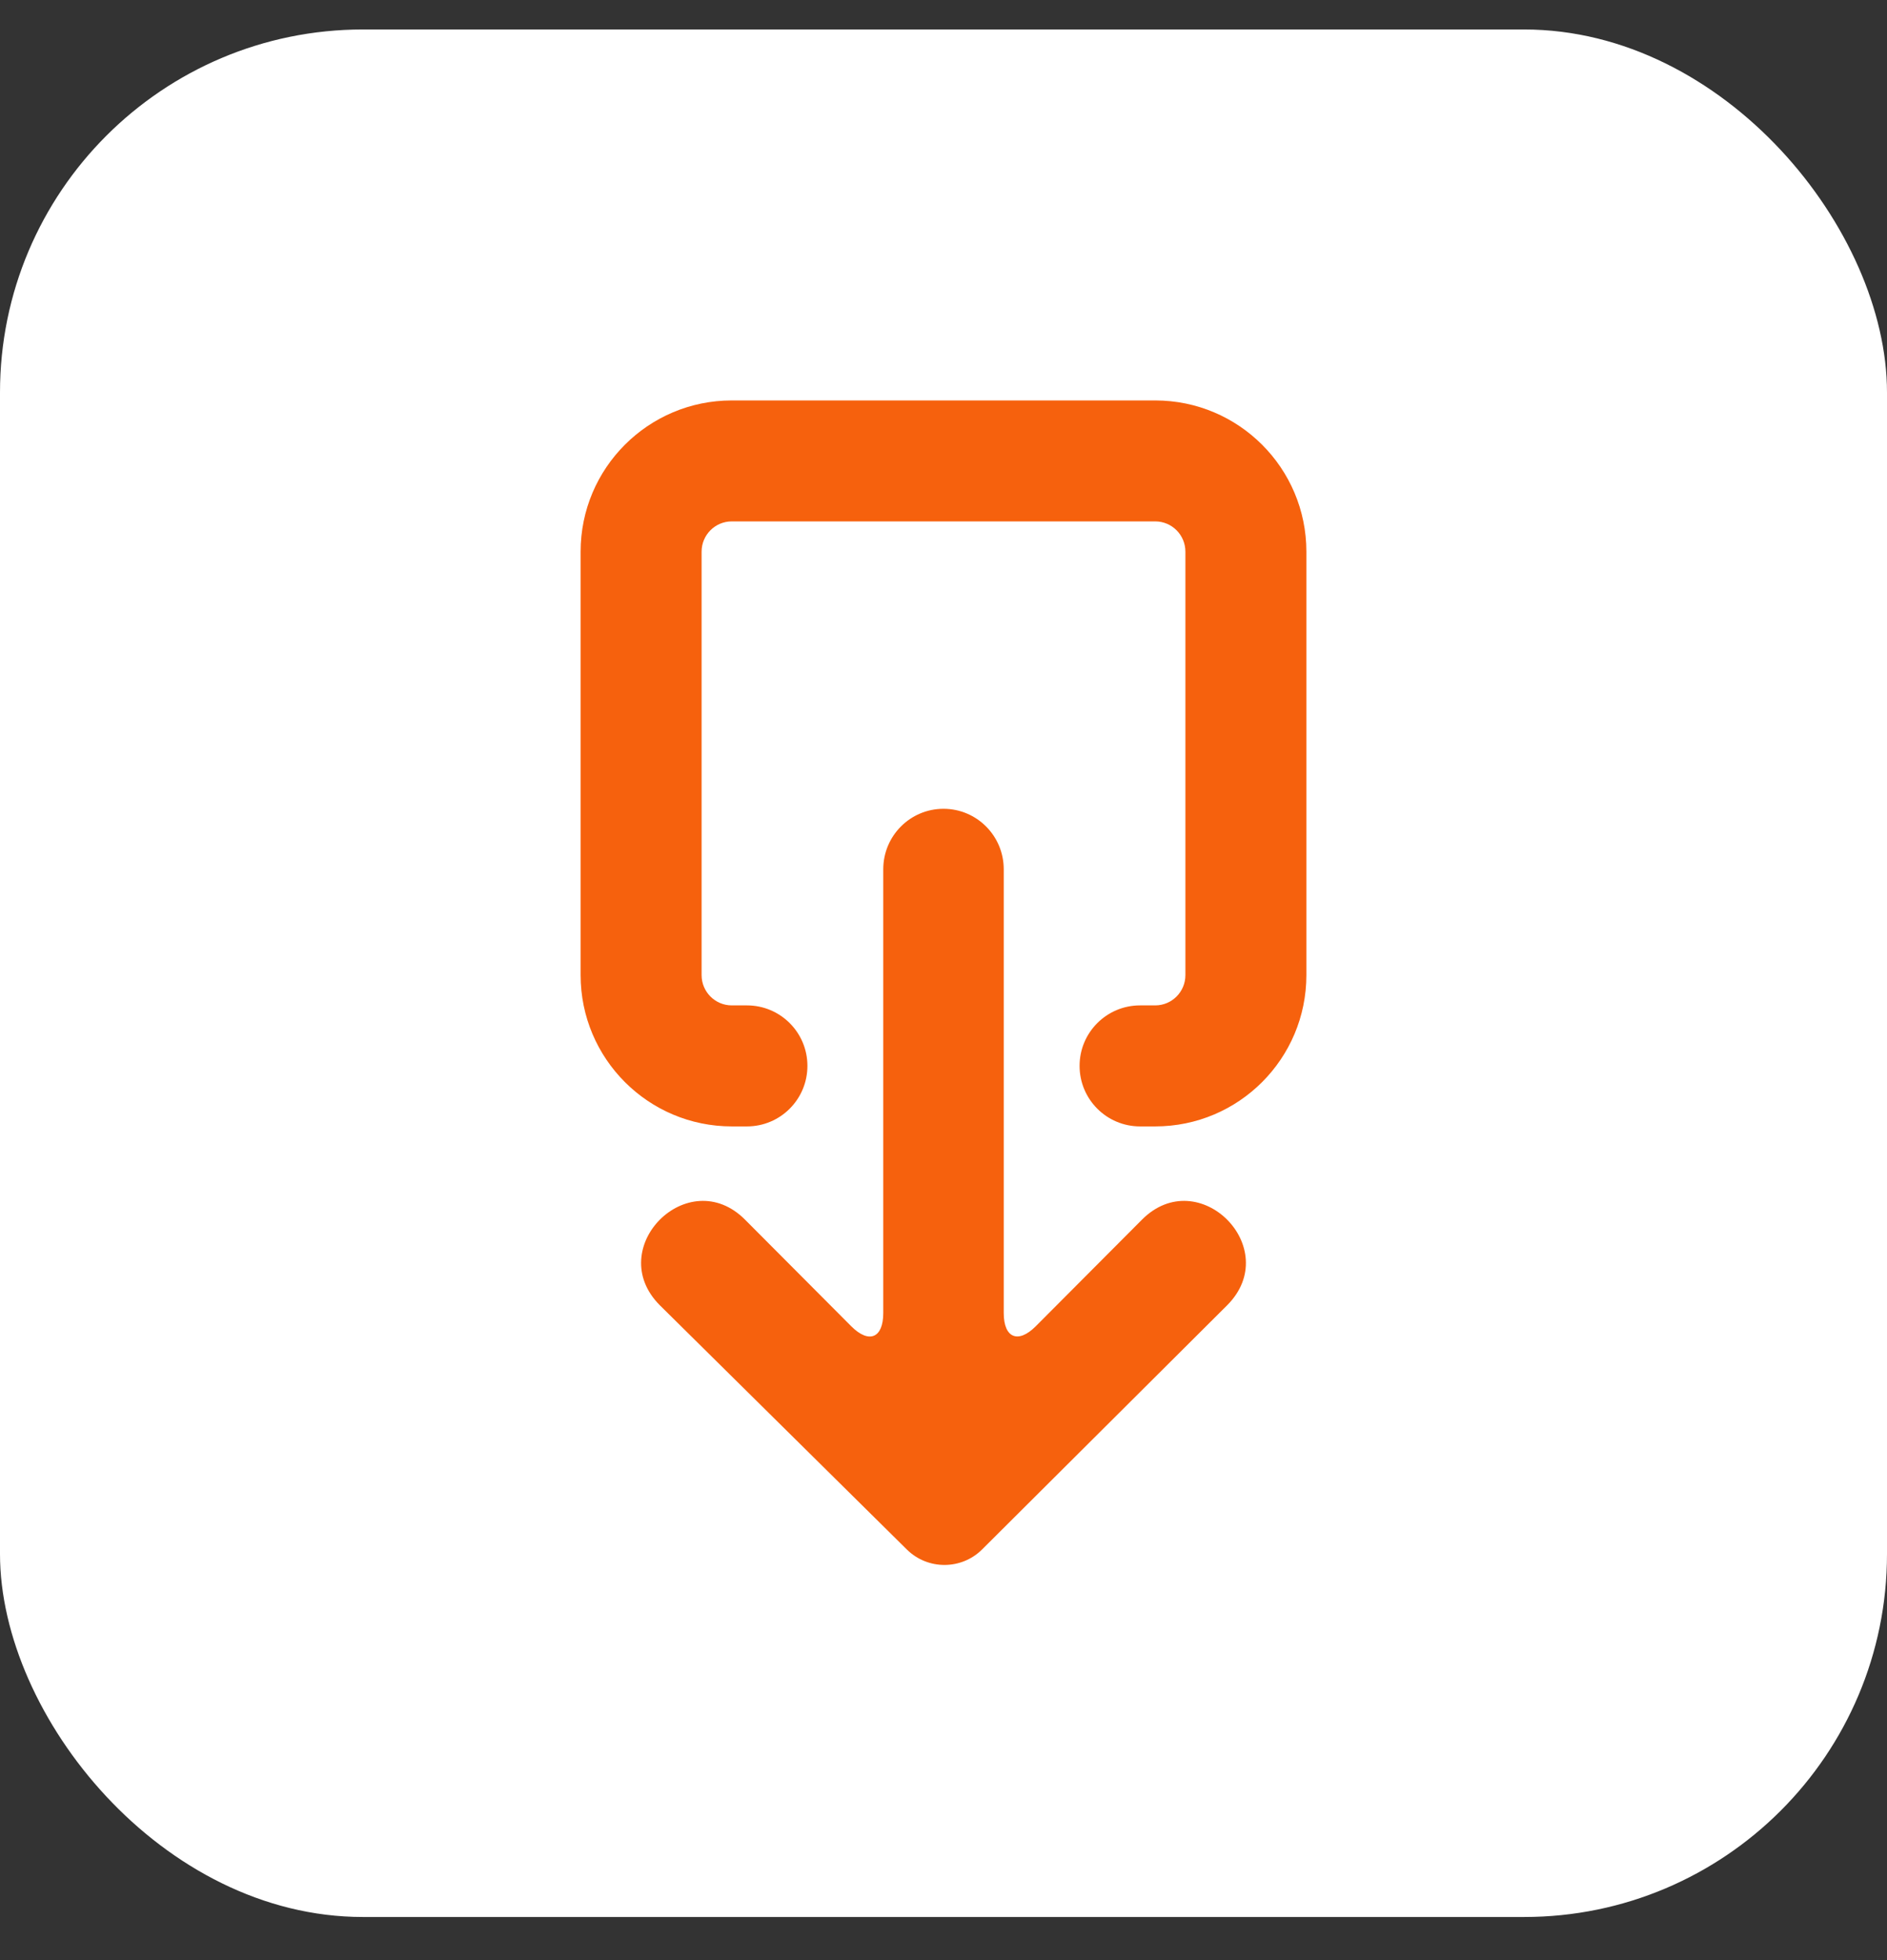 <svg width="26" height="27" viewBox="0 0 26 27" fill="none" xmlns="http://www.w3.org/2000/svg">
<rect x="0" y="0" width="26" height="27" fill="#333333" stroke="none"/>
<rect y="0.406" width="26" height="26" rx="5" fill="white"/>
<path fill-rule="evenodd" clip-rule="evenodd" d="M12.496 21.345L9.091 17.979C8.309 17.194 9.483 16.015 10.266 16.801L11.728 18.268C11.973 18.514 12.17 18.432 12.17 18.087V11.974C12.17 11.514 12.541 11.141 13 11.141C13.459 11.141 13.83 11.514 13.83 11.974V18.087C13.83 18.43 14.028 18.513 14.272 18.268L15.734 16.801C16.517 16.015 17.691 17.194 16.909 17.979L13.532 21.343C13.247 21.627 12.783 21.628 12.496 21.345ZM15.708 15.516C15.248 15.516 14.875 15.143 14.875 14.682C14.875 14.222 15.248 13.849 15.708 13.849H15.917C16.147 13.849 16.333 13.662 16.333 13.432V7.599C16.333 7.369 16.147 7.182 15.917 7.182L10.083 7.182C9.853 7.182 9.667 7.369 9.667 7.599V13.432C9.667 13.662 9.853 13.849 10.083 13.849H10.292C10.752 13.849 11.125 14.222 11.125 14.682C11.125 15.143 10.752 15.516 10.292 15.516H10.083C8.933 15.516 8 14.583 8 13.432V7.599C8 6.448 8.933 5.516 10.083 5.516H15.917C17.067 5.516 18 6.448 18 7.599V13.432C18 14.583 17.068 15.516 15.917 15.516H15.708Z" fill="#F6610D"/>
</svg>
